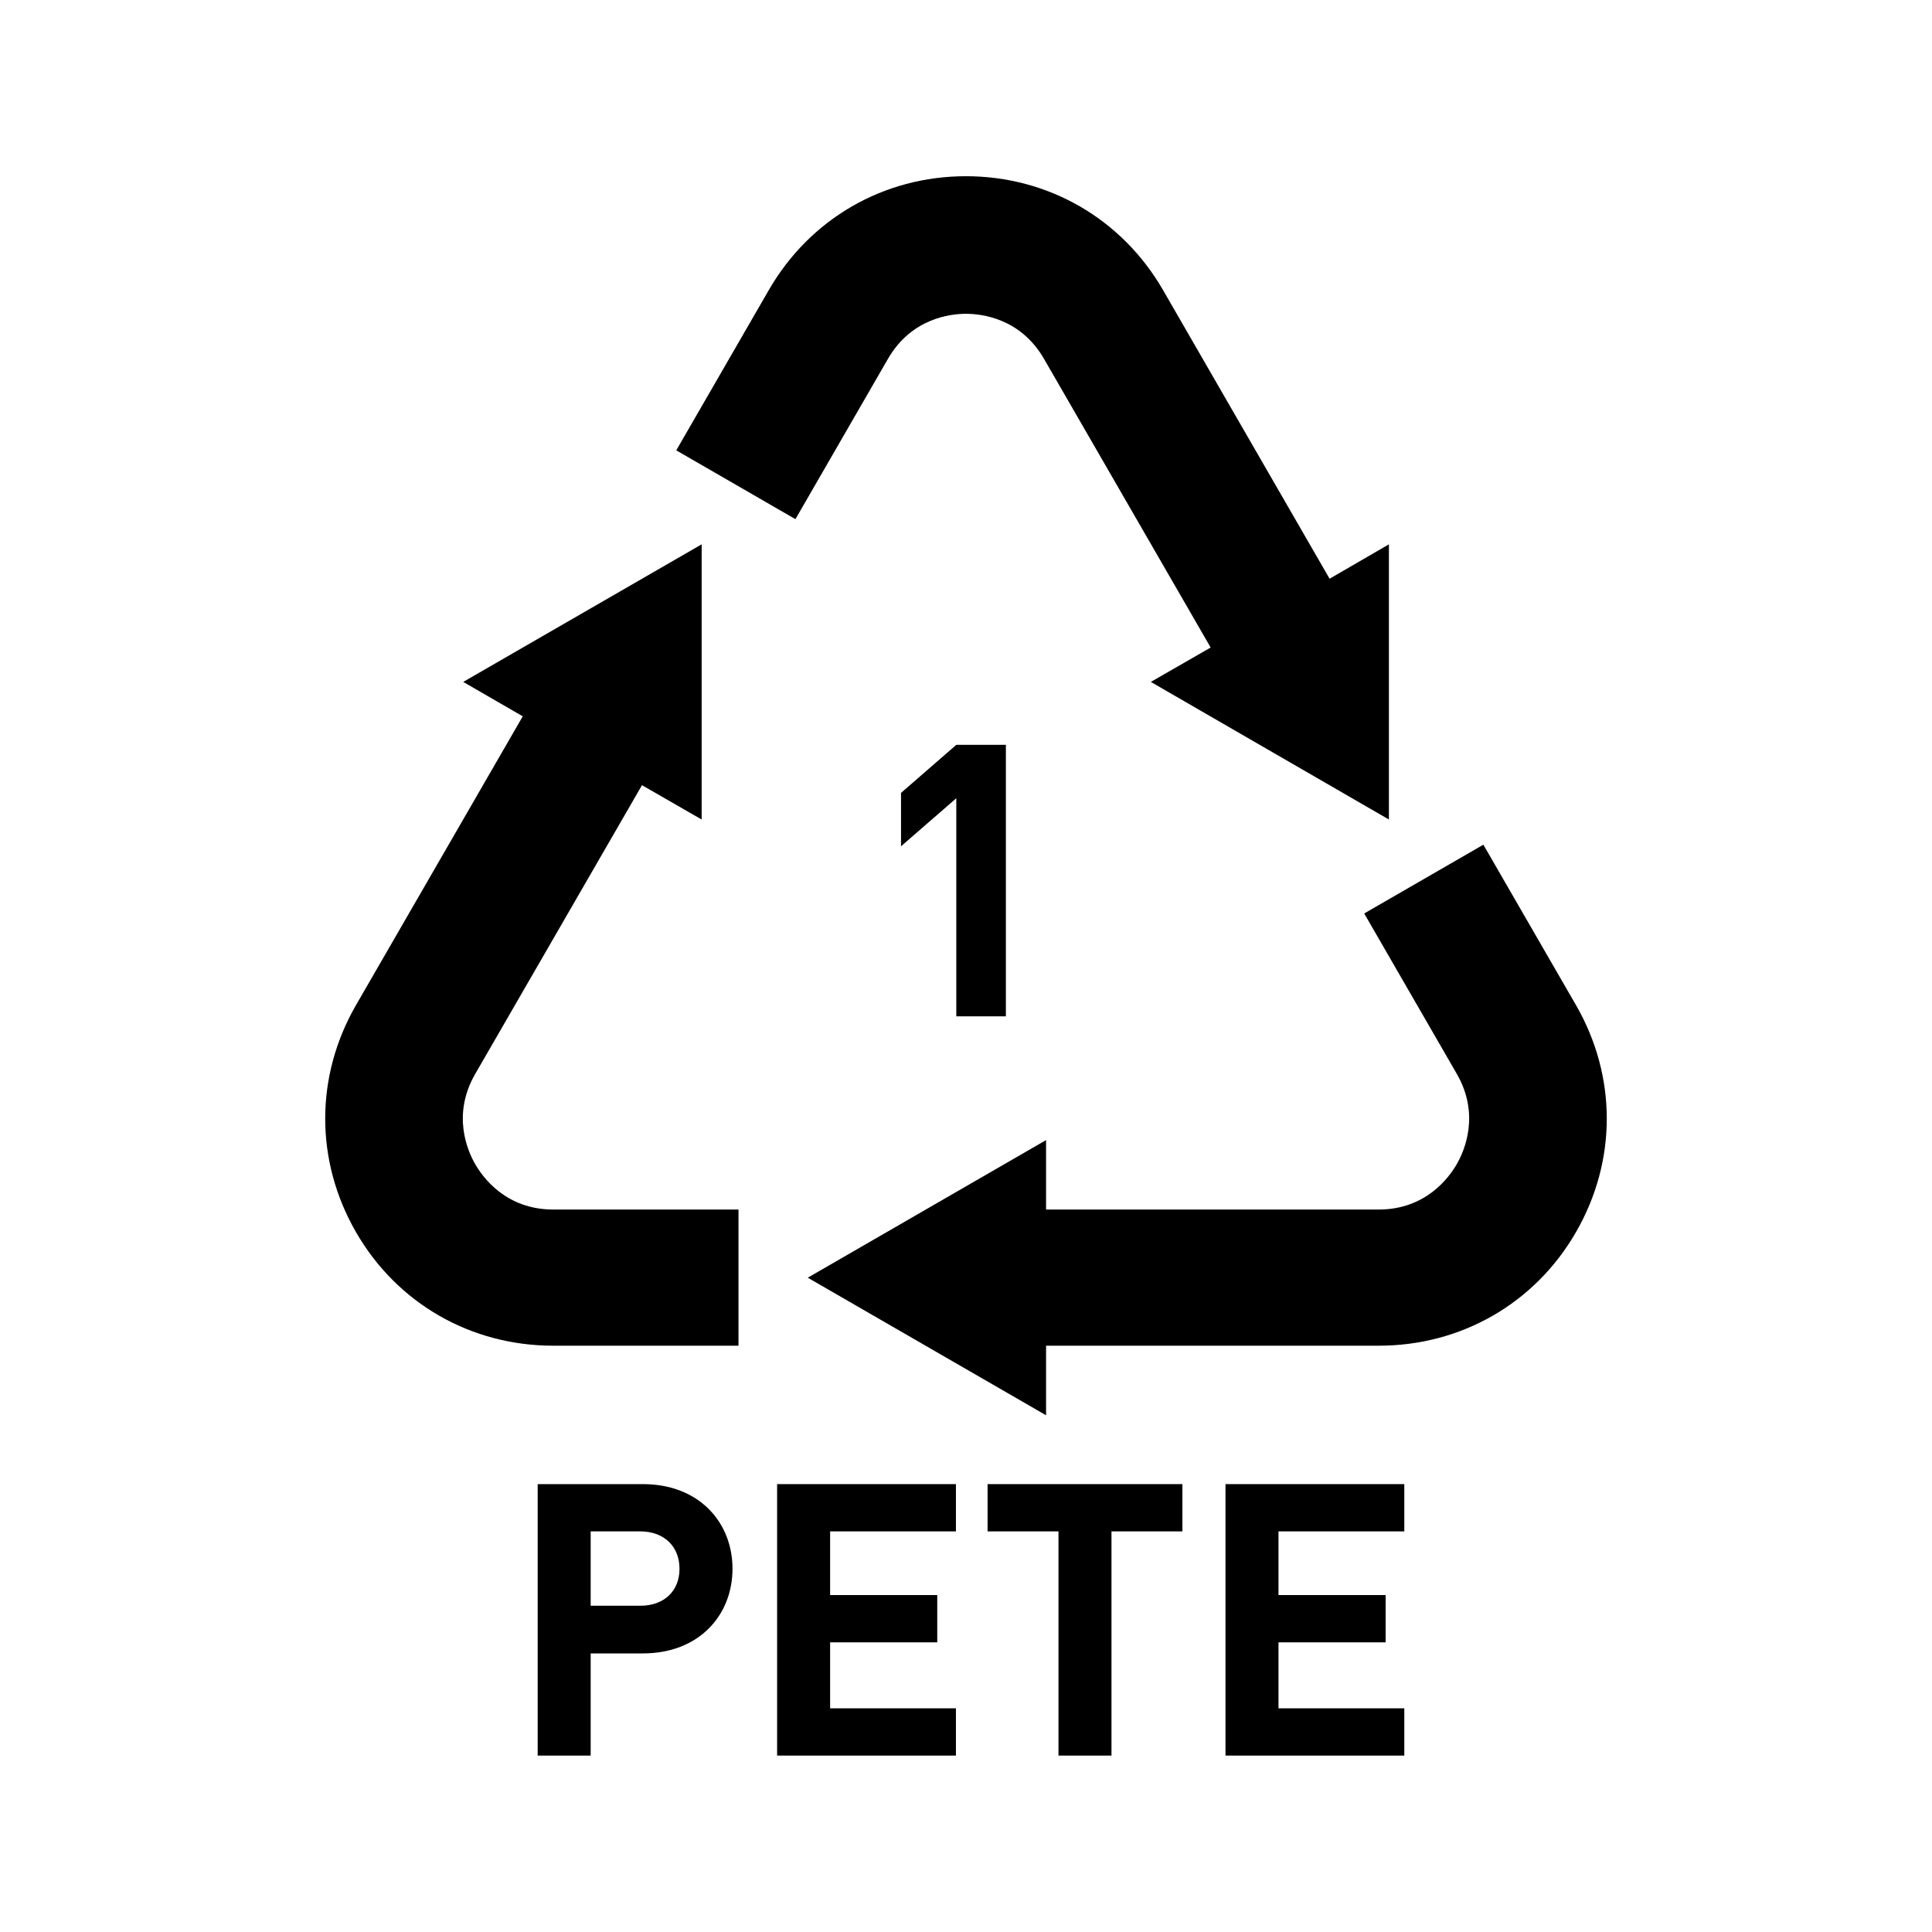 <svg width="90" height="90" viewBox="0 0 90 90" fill="none" xmlns="http://www.w3.org/2000/svg">
<path d="M73.412 46.816L69.101 39.349L63.55 42.553L67.861 50.021C68.955 51.914 68.226 53.601 67.861 54.232C67.497 54.863 66.414 56.345 64.227 56.345H48.73V53.11L37.629 59.52L48.73 65.929V62.688H64.227C68.061 62.688 71.495 60.724 73.412 57.404C75.329 54.083 75.329 50.136 73.412 46.816Z" fill="black"/>
<path d="M35.814 13.512L31.503 20.979L37.054 24.184L41.365 16.716C42.458 14.823 44.271 14.618 44.999 14.618C45.727 14.618 47.54 14.823 48.633 16.716L56.397 30.164L53.61 31.766L64.701 38.176V25.357L61.937 26.959L54.178 13.512C52.261 10.191 48.83 8.209 44.996 8.209C41.162 8.209 37.731 10.191 35.814 13.512Z" fill="black"/>
<path d="M25.771 62.688H34.402V56.345H25.771C23.584 56.345 22.501 54.863 22.137 54.232C21.773 53.601 21.044 51.922 22.137 50.028L29.906 36.577L32.686 38.176V25.357L21.579 31.766L24.352 33.369L16.587 46.816C14.67 50.136 14.67 54.083 16.587 57.404C18.504 60.724 21.937 62.688 25.771 62.688Z" fill="black"/>
<path d="M44.548 47.345V37.185L41.973 39.423V36.936L44.548 34.698H46.858V47.345H44.548Z" fill="black"/>
<path d="M29.949 77.022H27.516V81.782H25.047V69.136H29.949C32.578 69.136 34.123 70.93 34.123 73.079C34.123 75.228 32.578 77.022 29.949 77.022ZM29.825 71.338H27.516V74.802H29.825C30.944 74.802 31.654 74.109 31.654 73.079C31.654 72.049 30.944 71.338 29.825 71.338V71.338Z" fill="black"/>
<path d="M36.201 81.782V69.136H44.531V71.338H38.67V74.304H43.661V76.507H38.67V79.58H44.531V81.782H36.201Z" fill="black"/>
<path d="M51.777 71.338V81.782H49.308V71.338H46.005V69.136H55.081V71.338H51.777Z" fill="black"/>
<path d="M57.088 81.782V69.136H65.418V71.338H59.557V74.304H64.548V76.507H59.557V79.58H65.418V81.782H57.088Z" fill="black"/>
</svg>
